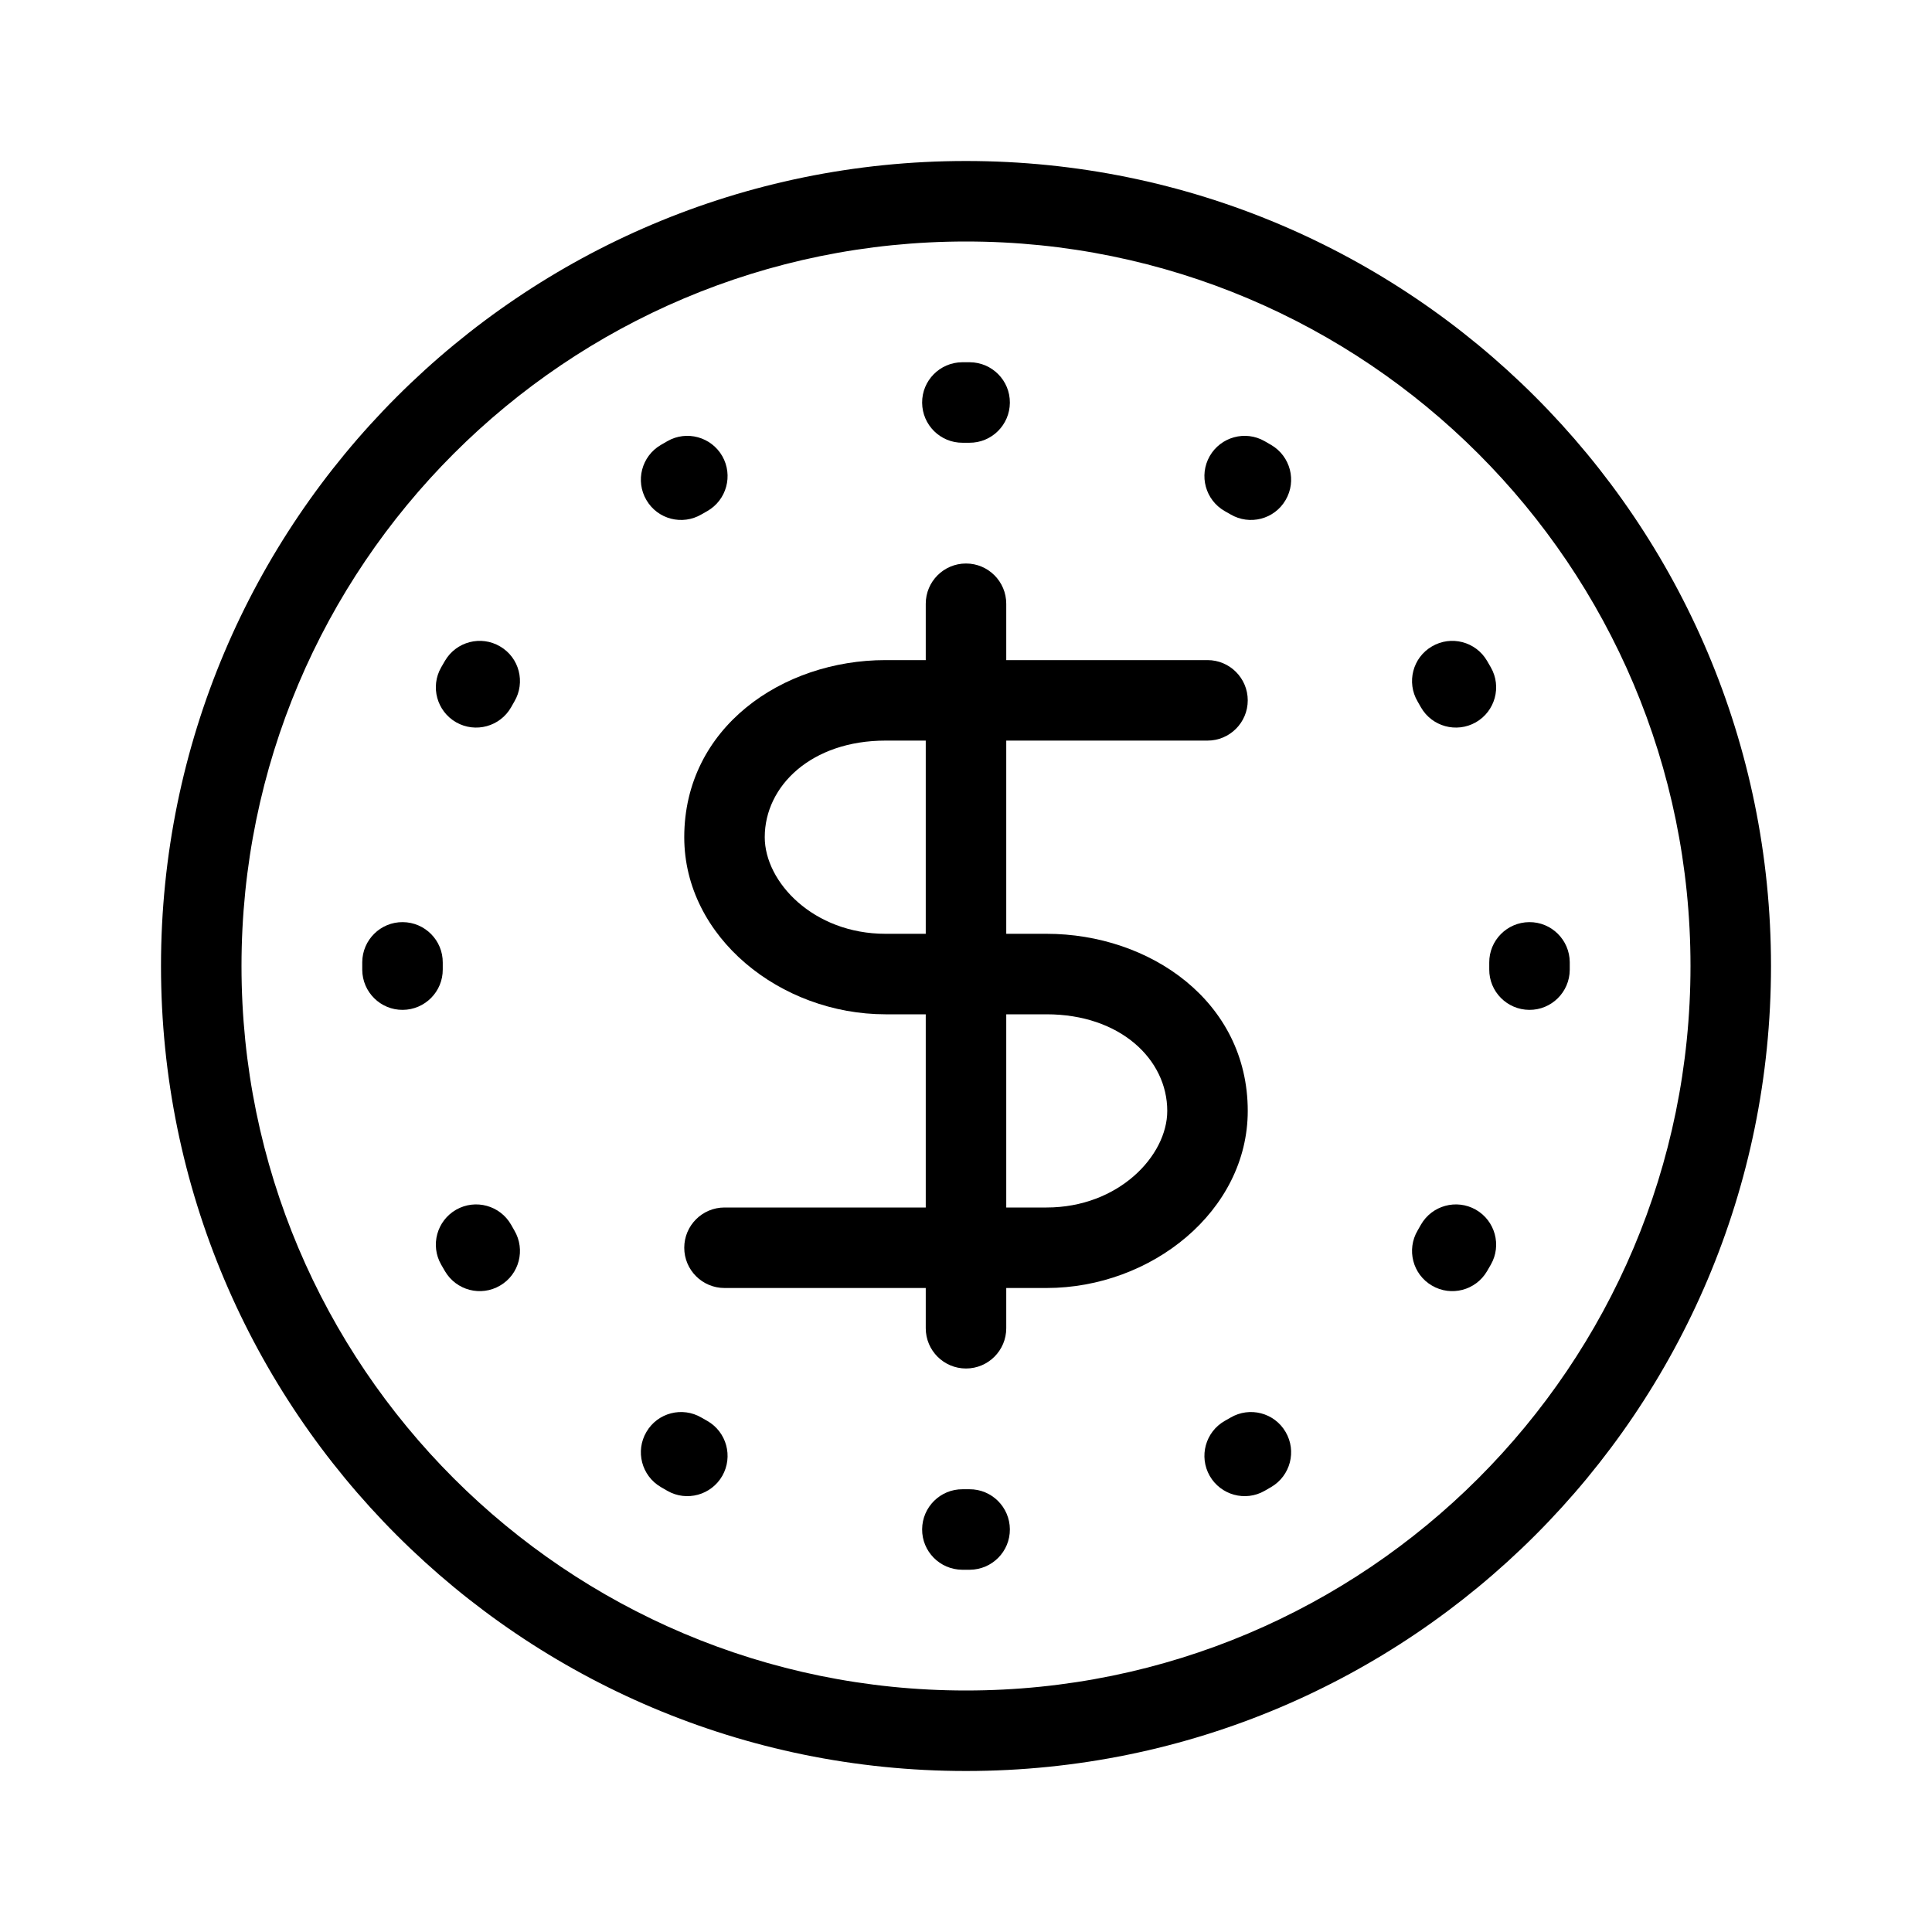 <svg width="1em" height="1em" viewBox="0 0 24 24" fill="none" xmlns="http://www.w3.org/2000/svg">
<path d="M12 4.5L11.952 4.5C11.676 4.502 11.453 4.727 11.455 5.003C11.457 5.279 11.682 5.502 11.958 5.5L12 5.5L12.042 5.5C12.318 5.502 12.543 5.279 12.545 5.003C12.547 4.727 12.324 4.502 12.048 4.5L12 4.5Z" fill="currentColor"></path>
<path d="M8.786 6.349C9.026 6.212 9.109 5.907 8.973 5.667C8.836 5.427 8.53 5.343 8.291 5.48C8.263 5.496 8.235 5.512 8.208 5.528C7.97 5.668 7.89 5.974 8.03 6.212C8.169 6.451 8.476 6.53 8.714 6.39C8.738 6.376 8.762 6.363 8.786 6.349Z" fill="currentColor"></path>
<path d="M15.709 5.48C15.47 5.343 15.164 5.427 15.027 5.667C14.891 5.907 14.974 6.212 15.214 6.349C15.238 6.363 15.262 6.376 15.286 6.39C15.524 6.53 15.831 6.451 15.97 6.212C16.11 5.974 16.03 5.668 15.792 5.528C15.765 5.512 15.737 5.496 15.709 5.48Z" fill="currentColor"></path>
<path d="M6.39 8.714C6.53 8.476 6.451 8.169 6.212 8.03C5.974 7.89 5.668 7.97 5.528 8.208C5.512 8.235 5.496 8.263 5.48 8.291C5.343 8.53 5.427 8.836 5.667 8.973C5.907 9.109 6.212 9.026 6.349 8.786C6.363 8.762 6.376 8.738 6.39 8.714Z" fill="currentColor"></path>
<path d="M18.472 8.208C18.332 7.97 18.026 7.89 17.788 8.03C17.549 8.169 17.47 8.476 17.61 8.714C17.623 8.738 17.637 8.762 17.651 8.786C17.788 9.026 18.093 9.109 18.333 8.973C18.573 8.836 18.657 8.53 18.52 8.291C18.504 8.263 18.488 8.235 18.472 8.208Z" fill="currentColor"></path>
<path d="M5.5 11.958C5.502 11.682 5.279 11.457 5.003 11.455C4.727 11.453 4.502 11.676 4.5 11.952L4.5 12L4.5 12.048C4.502 12.324 4.727 12.547 5.003 12.545C5.279 12.543 5.502 12.318 5.5 12.042L5.5 12L5.5 11.958Z" fill="currentColor"></path>
<path d="M19.5 11.952C19.498 11.676 19.273 11.453 18.997 11.455C18.721 11.457 18.498 11.682 18.5 11.958L18.5 12L18.5 12.042C18.498 12.318 18.721 12.543 18.997 12.545C19.273 12.547 19.498 12.324 19.5 12.048L19.5 12L19.5 11.952Z" fill="currentColor"></path>
<path d="M6.349 15.214C6.212 14.974 5.907 14.891 5.667 15.027C5.427 15.164 5.343 15.47 5.48 15.709C5.496 15.737 5.512 15.765 5.528 15.792C5.668 16.03 5.974 16.11 6.212 15.97C6.451 15.831 6.53 15.524 6.39 15.286C6.376 15.262 6.363 15.238 6.349 15.214Z" fill="currentColor"></path>
<path d="M18.52 15.709C18.657 15.47 18.573 15.164 18.333 15.027C18.093 14.891 17.788 14.974 17.651 15.214C17.637 15.238 17.623 15.262 17.61 15.286C17.47 15.524 17.549 15.831 17.788 15.97C18.026 16.11 18.332 16.03 18.472 15.792C18.488 15.765 18.504 15.737 18.52 15.709Z" fill="currentColor"></path>
<path d="M8.714 17.61C8.476 17.47 8.169 17.549 8.03 17.788C7.89 18.026 7.97 18.332 8.208 18.472C8.235 18.488 8.263 18.504 8.291 18.52C8.53 18.657 8.836 18.573 8.973 18.333C9.109 18.093 9.026 17.788 8.786 17.651C8.762 17.637 8.738 17.623 8.714 17.61Z" fill="currentColor"></path>
<path d="M15.792 18.472C16.03 18.332 16.11 18.026 15.97 17.788C15.831 17.549 15.524 17.47 15.286 17.61C15.262 17.623 15.238 17.637 15.214 17.651C14.974 17.788 14.891 18.093 15.027 18.333C15.164 18.573 15.47 18.657 15.709 18.52C15.737 18.504 15.765 18.488 15.792 18.472Z" fill="currentColor"></path>
<path d="M11.958 18.5C11.682 18.498 11.457 18.721 11.455 18.997C11.453 19.273 11.676 19.498 11.952 19.5L12 19.5L12.048 19.5C12.324 19.498 12.547 19.273 12.545 18.997C12.543 18.721 12.318 18.498 12.042 18.5L12 18.5L11.958 18.5Z" fill="currentColor"></path>
<path fill-rule="evenodd" clip-rule="evenodd" d="M11.5 8.2H11C9.717 8.2 8.5 9.039 8.5 10.4C8.5 11.643 9.696 12.6 11 12.6H11.5V15H9C8.724 15 8.5 15.224 8.5 15.5C8.5 15.776 8.724 16 9 16H11.5V16.5C11.5 16.776 11.724 17 12 17C12.276 17 12.5 16.776 12.5 16.5V16H13C14.304 16 15.5 15.043 15.5 13.8C15.5 12.439 14.283 11.6 13 11.6H12.5V9.2H15C15.276 9.2 15.5 8.976 15.5 8.7C15.5 8.424 15.276 8.2 15 8.2H12.5V7.5C12.5 7.224 12.276 7 12 7C11.724 7 11.5 7.224 11.5 7.5V8.2ZM11 9.2C10.083 9.2 9.5 9.76 9.5 10.4C9.5 10.957 10.104 11.6 11 11.6H11.5V9.2H11ZM12.5 12.6V15H13C13.896 15 14.5 14.357 14.5 13.8C14.5 13.161 13.917 12.6 13 12.6H12.5Z" fill="currentColor"></path>
<path fill-rule="evenodd" clip-rule="evenodd" d="M12 2C6.477 2 2 6.477 2 12C2 17.523 6.477 22 12 22C17.523 22 22 17.523 22 12C22 6.477 17.523 2 12 2ZM3 12C3 7.029 7.029 3 12 3C16.971 3 21 7.029 21 12C21 16.971 16.971 21 12 21C7.029 21 3 16.971 3 12Z" fill="currentColor"></path>
</svg>
